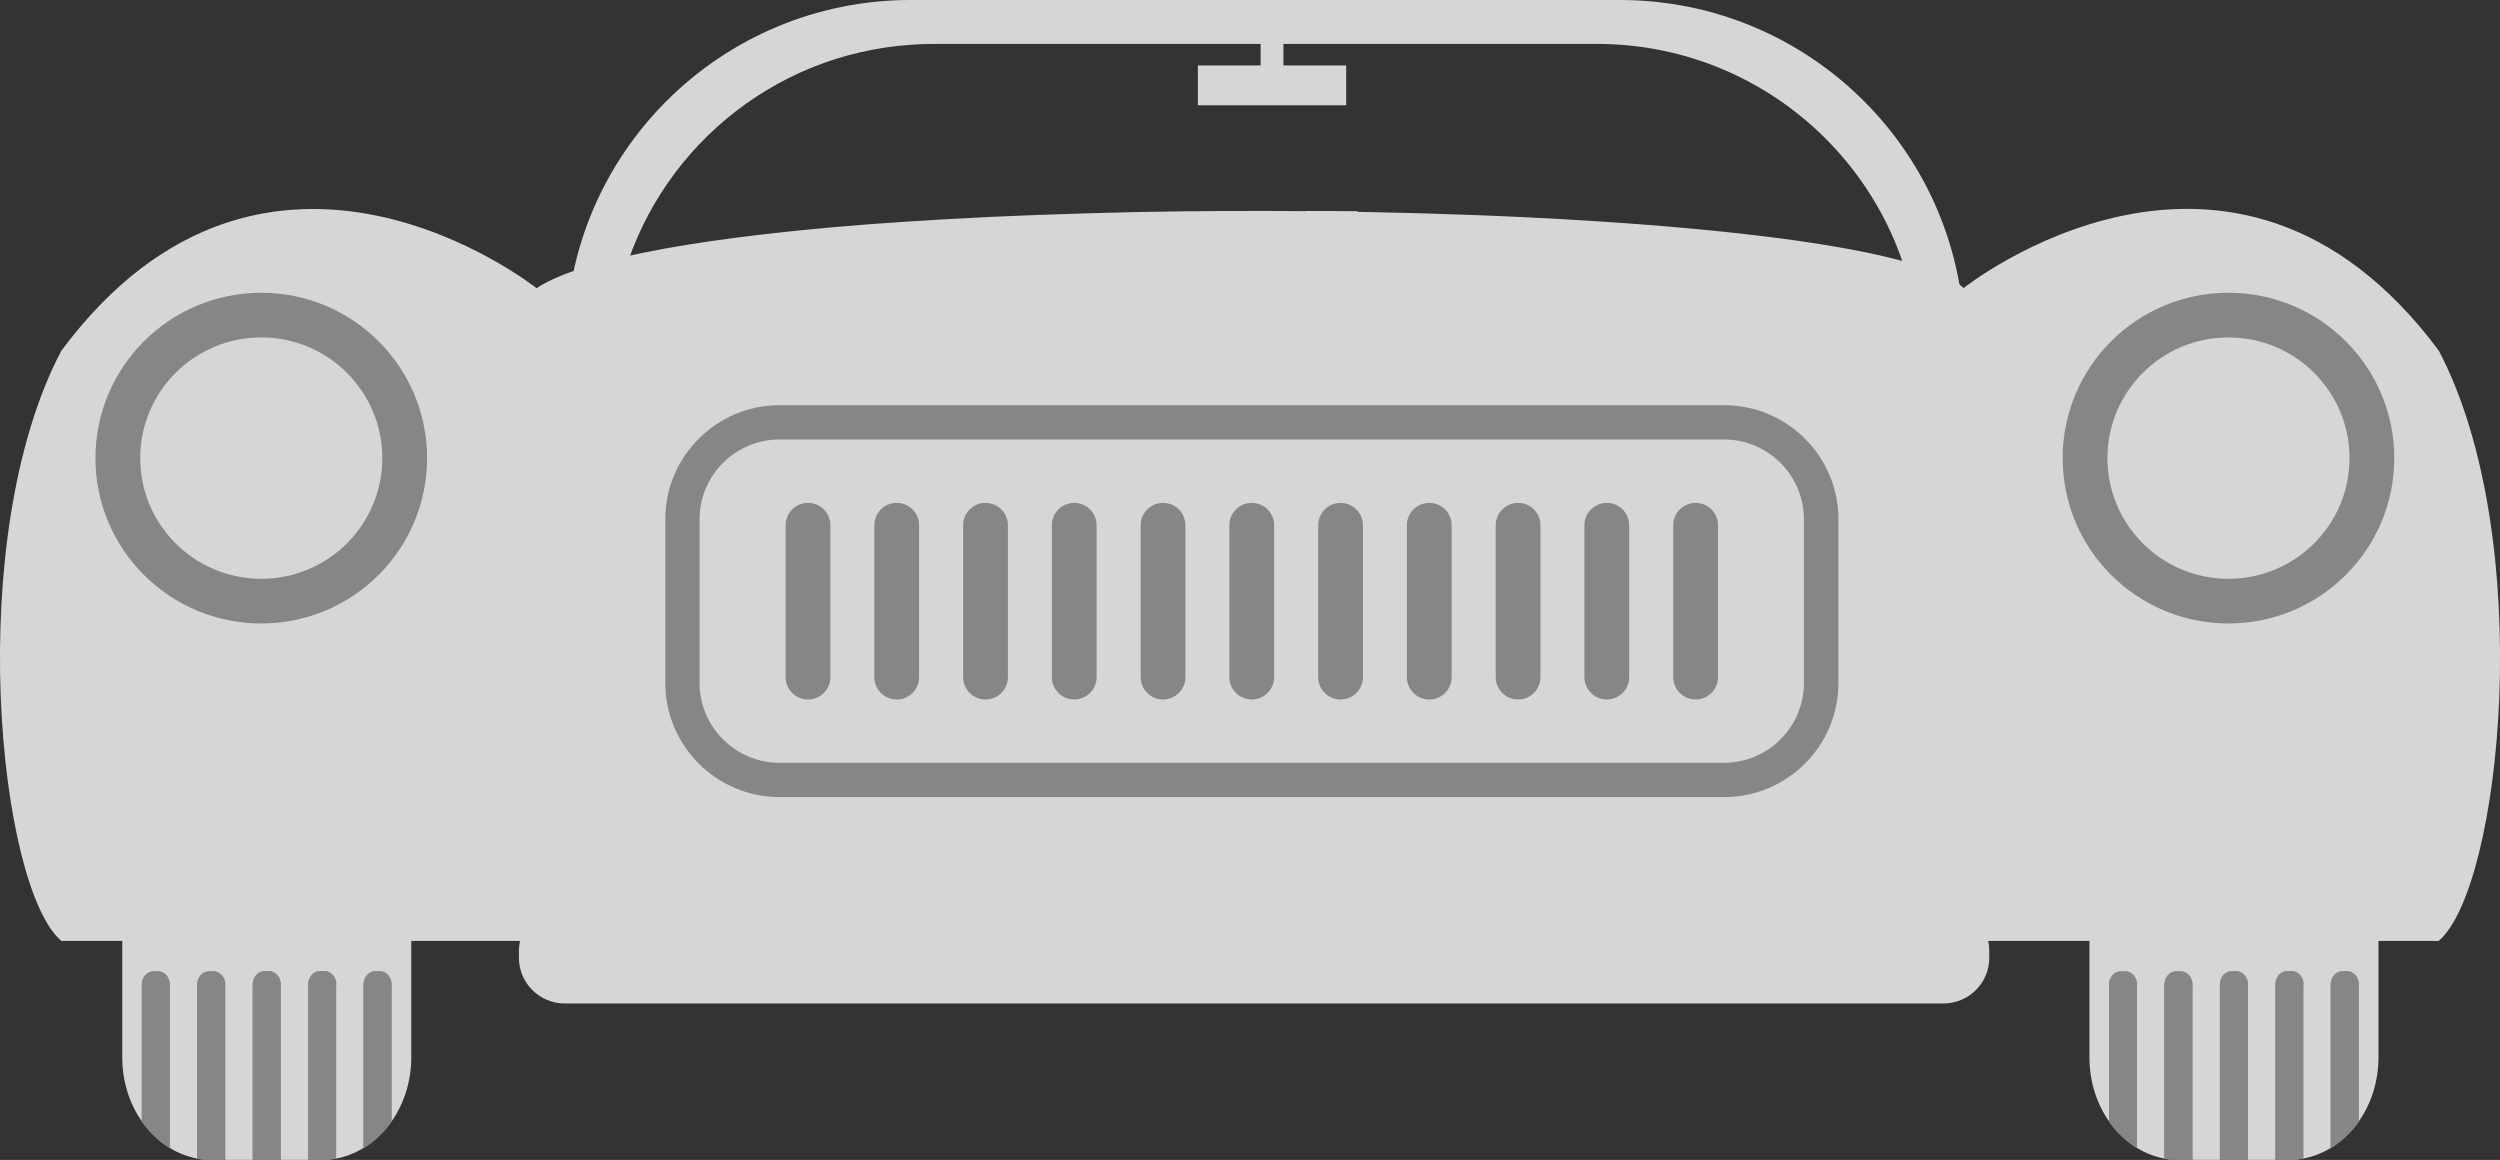 <svg width="222" height="103" viewBox="0 0 222 103" fill="none" xmlns="http://www.w3.org/2000/svg">
<rect x="0" y="0" width="222" height="103" fill="#333333" stroke="none"/>
<g opacity="0.8" clip-path="url(#clip0_54_275)">
<path d="M172.576 80.378H50.153C47.904 80.378 46.08 82.196 46.08 84.439V85.048C46.08 87.29 47.904 89.108 50.153 89.108H172.576C174.825 89.108 176.648 87.29 176.648 85.048V84.439C176.648 82.196 174.825 80.378 172.576 80.378Z" fill="white"/>
<path d="M36.521 79.171V93.885C36.521 96.044 35.868 98.031 34.764 99.591C34.089 100.553 33.242 101.354 32.278 101.942C31.527 102.391 30.713 102.722 29.845 102.883C29.427 102.957 28.998 103 28.559 103H18.818C18.368 103 17.939 102.957 17.521 102.883C16.653 102.712 15.828 102.402 15.089 101.942C14.124 101.344 13.277 100.542 12.602 99.581C11.499 98.02 10.856 96.044 10.856 93.885V79.171C10.856 74.138 14.424 70.056 18.829 70.056H28.57C32.974 70.056 36.543 74.138 36.543 79.171H36.521Z" fill="white"/>
<path d="M15.078 87.431V101.953C14.114 101.355 13.267 100.553 12.592 99.591V87.442C12.592 86.79 13.053 86.256 13.631 86.256H14.049C14.617 86.256 15.078 86.79 15.078 87.442V87.431Z" fill="#9B9B9B"/>
<path d="M15.078 87.431V101.953C14.114 101.355 13.267 100.553 12.592 99.591V87.442C12.592 86.79 13.053 86.256 13.631 86.256H14.049C14.617 86.256 15.078 86.79 15.078 87.442V87.431Z" fill="#9B9B9B"/>
<path d="M19.997 87.431V103.011H18.807C18.357 103.011 17.928 102.968 17.511 102.893V87.442C17.511 86.79 17.971 86.256 18.55 86.256H18.968C19.536 86.256 20.008 86.79 20.008 87.442L19.997 87.431Z" fill="#9B9B9B"/>
<path d="M19.997 87.431V103.011H18.807C18.357 103.011 17.928 102.968 17.511 102.893V87.442C17.511 86.79 17.971 86.256 18.55 86.256H18.968C19.536 86.256 20.008 86.79 20.008 87.442L19.997 87.431Z" fill="#9B9B9B"/>
<path d="M24.926 87.431V103.011H22.44V87.431C22.44 86.779 22.89 86.245 23.48 86.245H23.898C24.465 86.245 24.937 86.779 24.937 87.431H24.926Z" fill="#9B9B9B"/>
<path d="M24.926 87.431V103.011H22.44V87.431C22.44 86.779 22.89 86.245 23.48 86.245H23.898C24.465 86.245 24.937 86.779 24.937 87.431H24.926Z" fill="#9B9B9B"/>
<path d="M29.845 87.431V102.883C29.427 102.957 28.998 103 28.559 103H27.37V87.42C27.37 86.768 27.83 86.234 28.409 86.234H28.827C29.395 86.234 29.866 86.768 29.866 87.42L29.845 87.431Z" fill="#9B9B9B"/>
<path d="M29.845 87.431V102.883C29.427 102.957 28.998 103 28.559 103H27.37V87.42C27.37 86.768 27.83 86.234 28.409 86.234H28.827C29.395 86.234 29.866 86.768 29.866 87.42L29.845 87.431Z" fill="#9B9B9B"/>
<path d="M34.764 87.431V99.602C34.089 100.564 33.242 101.365 32.278 101.953V87.431C32.278 86.779 32.749 86.245 33.317 86.245H33.735C34.314 86.245 34.775 86.779 34.775 87.431H34.764Z" fill="#9B9B9B"/>
<path d="M34.764 87.431V99.602C34.089 100.564 33.242 101.365 32.278 101.953V87.431C32.278 86.779 32.749 86.245 33.317 86.245H33.735C34.314 86.245 34.775 86.779 34.775 87.431H34.764Z" fill="#9B9B9B"/>
<path d="M211.209 79.171V93.885C211.209 96.044 210.555 98.031 209.451 99.591C208.776 100.553 207.929 101.354 206.965 101.942C206.215 102.391 205.4 102.722 204.532 102.883C204.114 102.957 203.686 103 203.246 103H193.505C193.055 103 192.626 102.957 192.209 102.883C191.341 102.712 190.515 102.402 189.776 101.942C188.811 101.344 187.965 100.542 187.29 99.581C186.186 98.02 185.543 96.044 185.543 93.885V79.171C185.543 74.138 189.112 70.056 193.516 70.056H203.257C207.662 70.056 211.23 74.138 211.23 79.171H211.209Z" fill="white"/>
<path d="M189.765 87.431V101.953C188.801 101.355 187.954 100.553 187.279 99.591V87.442C187.279 86.79 187.74 86.256 188.318 86.256H188.736C189.304 86.256 189.765 86.79 189.765 87.442V87.431Z" fill="#9B9B9B"/>
<path d="M189.765 87.431V101.953C188.801 101.355 187.954 100.553 187.279 99.591V87.442C187.279 86.79 187.74 86.256 188.318 86.256H188.736C189.304 86.256 189.765 86.79 189.765 87.442V87.431Z" fill="#9B9B9B"/>
<path d="M194.684 87.431V103.011H193.494C193.044 103.011 192.616 102.968 192.198 102.893V87.442C192.198 86.79 192.659 86.256 193.237 86.256H193.655C194.223 86.256 194.695 86.79 194.695 87.442L194.684 87.431Z" fill="#9B9B9B"/>
<path d="M194.684 87.431V103.011H193.494C193.044 103.011 192.616 102.968 192.198 102.893V87.442C192.198 86.79 192.659 86.256 193.237 86.256H193.655C194.223 86.256 194.695 86.79 194.695 87.442L194.684 87.431Z" fill="#9B9B9B"/>
<path d="M199.614 87.431V103.011H197.127V87.431C197.127 86.779 197.577 86.245 198.167 86.245H198.585C199.153 86.245 199.624 86.779 199.624 87.431H199.614Z" fill="#9B9B9B"/>
<path d="M199.614 87.431V103.011H197.127V87.431C197.127 86.779 197.577 86.245 198.167 86.245H198.585C199.153 86.245 199.624 86.779 199.624 87.431H199.614Z" fill="#9B9B9B"/>
<path d="M204.532 87.431V102.883C204.114 102.957 203.686 103 203.246 103H202.057V87.42C202.057 86.768 202.518 86.234 203.096 86.234H203.514C204.082 86.234 204.554 86.768 204.554 87.42L204.532 87.431Z" fill="#9B9B9B"/>
<path d="M204.532 87.431V102.883C204.114 102.957 203.686 103 203.246 103H202.057V87.42C202.057 86.768 202.518 86.234 203.096 86.234H203.514C204.082 86.234 204.554 86.768 204.554 87.42L204.532 87.431Z" fill="#9B9B9B"/>
<path d="M209.451 87.431V99.602C208.776 100.564 207.929 101.365 206.965 101.953V87.431C206.965 86.779 207.436 86.245 208.004 86.245H208.422C209.001 86.245 209.462 86.779 209.462 87.431H209.451Z" fill="#9B9B9B"/>
<path d="M209.451 87.431V99.602C208.776 100.564 207.929 101.365 206.965 101.953V87.431C206.965 86.779 207.436 86.245 208.004 86.245H208.422C209.001 86.245 209.462 86.779 209.462 87.431H209.451Z" fill="#9B9B9B"/>
<path d="M174.451 30.529V47.626H170.476V32.474C170.476 16.702 157.638 3.9 141.809 3.9H82.891C82.216 3.9 81.551 3.922 80.898 3.975C68.445 4.819 58.179 13.603 55.146 25.293C54.814 26.565 54.568 27.858 54.428 29.194C54.3 30.273 54.235 31.363 54.235 32.474V47.626H50.249V30.529C50.249 13.667 63.955 0 80.866 0H143.835C160.745 0 174.451 13.667 174.451 30.529Z" fill="white"/>
<path d="M170.476 47.627H54.236V48.481H170.476V47.627Z" fill="#07031A"/>
<path d="M113.968 3.804H111.943V8.346H113.968V3.804Z" fill="white"/>
<path d="M119.541 5.813H106.371V9.35H119.541V5.813Z" fill="white"/>
<path d="M216.556 83.552H5.444C-0.139 78.786 -3.322 47.819 5.444 31.149C23.747 6.54 47.645 25.592 47.645 25.592C49.735 24.203 53.721 23.038 59.026 22.077C61.63 21.607 64.545 21.19 67.706 20.816C71.575 20.367 75.818 19.982 80.319 19.694C82.816 19.523 85.388 19.384 88.024 19.256C90.885 19.128 93.832 19.021 96.811 18.935C99.587 18.85 102.395 18.796 105.213 18.764C107.249 18.753 109.285 18.732 111.321 18.732C112.854 18.732 114.376 18.732 115.908 18.753C143.653 18.989 170.069 21.361 174.366 25.582C174.366 25.582 198.253 6.529 216.567 31.138C225.322 47.808 222.139 78.775 216.567 83.541L216.556 83.552Z" fill="white"/>
<path d="M109.853 18.775V83.552H101.452V18.946C104.227 18.86 107.035 18.807 109.853 18.775Z" fill="white"/>
<path d="M120.548 18.764V83.541H115.962V18.743C117.494 18.743 119.016 18.743 120.548 18.764Z" fill="white"/>
<path d="M153.083 37.507H69.228C64.463 37.507 60.601 41.358 60.601 46.109V60.663C60.601 65.414 64.463 69.265 69.228 69.265H153.083C157.848 69.265 161.71 65.414 161.71 60.663V46.109C161.71 41.358 157.848 37.507 153.083 37.507Z" fill="white"/>
<path d="M153.083 70.782H69.238C63.634 70.782 59.079 66.241 59.079 60.652V46.109C59.079 40.52 63.634 35.979 69.238 35.979H153.094C158.699 35.979 163.253 40.52 163.253 46.109V60.652C163.253 66.241 158.699 70.782 153.094 70.782H153.083ZM69.228 39.024C65.316 39.024 62.123 42.198 62.123 46.109V60.652C62.123 64.553 65.305 67.737 69.228 67.737H153.083C156.995 67.737 160.188 64.563 160.188 60.652V46.109C160.188 42.209 157.005 39.024 153.083 39.024H69.238H69.228Z" fill="#9B9B9B"/>
<path d="M73.739 46.643C73.739 45.546 72.849 44.656 71.751 44.656C70.653 44.656 69.763 45.546 69.763 46.643V60.129C69.763 61.226 70.653 62.116 71.751 62.116C72.849 62.116 73.739 61.226 73.739 60.129V46.643Z" fill="#9B9B9B"/>
<path d="M81.616 46.643C81.616 45.546 80.726 44.656 79.628 44.656C78.53 44.656 77.64 45.546 77.64 46.643V60.129C77.64 61.226 78.53 62.116 79.628 62.116C80.726 62.116 81.616 61.226 81.616 60.129V46.643Z" fill="#9B9B9B"/>
<path d="M89.503 46.643C89.503 45.546 88.613 44.656 87.515 44.656C86.417 44.656 85.527 45.546 85.527 46.643V60.129C85.527 61.226 86.417 62.116 87.515 62.116C88.613 62.116 89.503 61.226 89.503 60.129V46.643Z" fill="#9B9B9B"/>
<path d="M97.379 46.643C97.379 45.546 96.49 44.656 95.392 44.656C94.294 44.656 93.404 45.546 93.404 46.643V60.129C93.404 61.226 94.294 62.116 95.392 62.116C96.49 62.116 97.379 61.226 97.379 60.129V46.643Z" fill="#9B9B9B"/>
<path d="M105.267 46.643C105.267 45.546 104.377 44.656 103.279 44.656C102.181 44.656 101.291 45.546 101.291 46.643V60.129C101.291 61.226 102.181 62.116 103.279 62.116C104.377 62.116 105.267 61.226 105.267 60.129V46.643Z" fill="#9B9B9B"/>
<path d="M113.143 46.643C113.143 45.546 112.253 44.656 111.155 44.656C110.058 44.656 109.168 45.546 109.168 46.643V60.129C109.168 61.226 110.058 62.116 111.155 62.116C112.253 62.116 113.143 61.226 113.143 60.129V46.643Z" fill="#9B9B9B"/>
<path d="M121.031 46.643C121.031 45.546 120.141 44.656 119.043 44.656C117.945 44.656 117.055 45.546 117.055 46.643V60.129C117.055 61.226 117.945 62.116 119.043 62.116C120.141 62.116 121.031 61.226 121.031 60.129V46.643Z" fill="#9B9B9B"/>
<path d="M128.907 46.643C128.907 45.546 128.017 44.656 126.919 44.656C125.821 44.656 124.931 45.546 124.931 46.643V60.129C124.931 61.226 125.821 62.116 126.919 62.116C128.017 62.116 128.907 61.226 128.907 60.129V46.643Z" fill="#9B9B9B"/>
<path d="M136.794 46.643C136.794 45.546 135.904 44.656 134.806 44.656C133.709 44.656 132.819 45.546 132.819 46.643V60.129C132.819 61.226 133.709 62.116 134.806 62.116C135.904 62.116 136.794 61.226 136.794 60.129V46.643Z" fill="#9B9B9B"/>
<path d="M144.671 46.643C144.671 45.546 143.781 44.656 142.683 44.656C141.585 44.656 140.695 45.546 140.695 46.643V60.129C140.695 61.226 141.585 62.116 142.683 62.116C143.781 62.116 144.671 61.226 144.671 60.129V46.643Z" fill="#9B9B9B"/>
<path d="M152.558 46.643C152.558 45.546 151.668 44.656 150.57 44.656C149.472 44.656 148.582 45.546 148.582 46.643V60.129C148.582 61.226 149.472 62.116 150.57 62.116C151.668 62.116 152.558 61.226 152.558 60.129V46.643Z" fill="#9B9B9B"/>
<path d="M23.201 55.363C31.333 55.363 37.925 48.789 37.925 40.681C37.925 32.572 31.333 25.998 23.201 25.998C15.069 25.998 8.477 32.572 8.477 40.681C8.477 48.789 15.069 55.363 23.201 55.363Z" fill="#9B9B9B"/>
<path d="M23.201 51.398C29.137 51.398 33.949 46.6 33.949 40.681C33.949 34.761 29.137 29.963 23.201 29.963C17.265 29.963 12.452 34.761 12.452 40.681C12.452 46.6 17.265 51.398 23.201 51.398Z" fill="white"/>
<path d="M17.832 71.413C15.989 71.413 14.478 69.917 14.478 68.068C14.478 66.22 15.978 64.724 17.832 64.724H28.581C30.424 64.724 31.935 66.22 31.935 68.068C31.935 69.917 30.434 71.413 28.581 71.413H17.832Z" fill="white"/>
<path d="M197.888 55.363C206.02 55.363 212.612 48.789 212.612 40.681C212.612 32.572 206.02 25.998 197.888 25.998C189.756 25.998 183.164 32.572 183.164 40.681C183.164 48.789 189.756 55.363 197.888 55.363Z" fill="#9B9B9B"/>
<path d="M197.888 51.398C203.824 51.398 208.637 46.6 208.637 40.681C208.637 34.761 203.824 29.963 197.888 29.963C191.952 29.963 187.14 34.761 187.14 40.681C187.14 46.6 191.952 51.398 197.888 51.398Z" fill="white"/>
<path d="M192.519 71.413C190.676 71.413 189.165 69.917 189.165 68.068C189.165 66.22 190.665 64.724 192.519 64.724H203.268C205.111 64.724 206.622 66.22 206.622 68.068C206.622 69.917 205.122 71.413 203.268 71.413H192.519Z" fill="white"/>
</g>
<defs>
<clipPath id="clip0_54_275">
<rect width="222" height="103" fill="white"/>
</clipPath>
</defs>
</svg>

